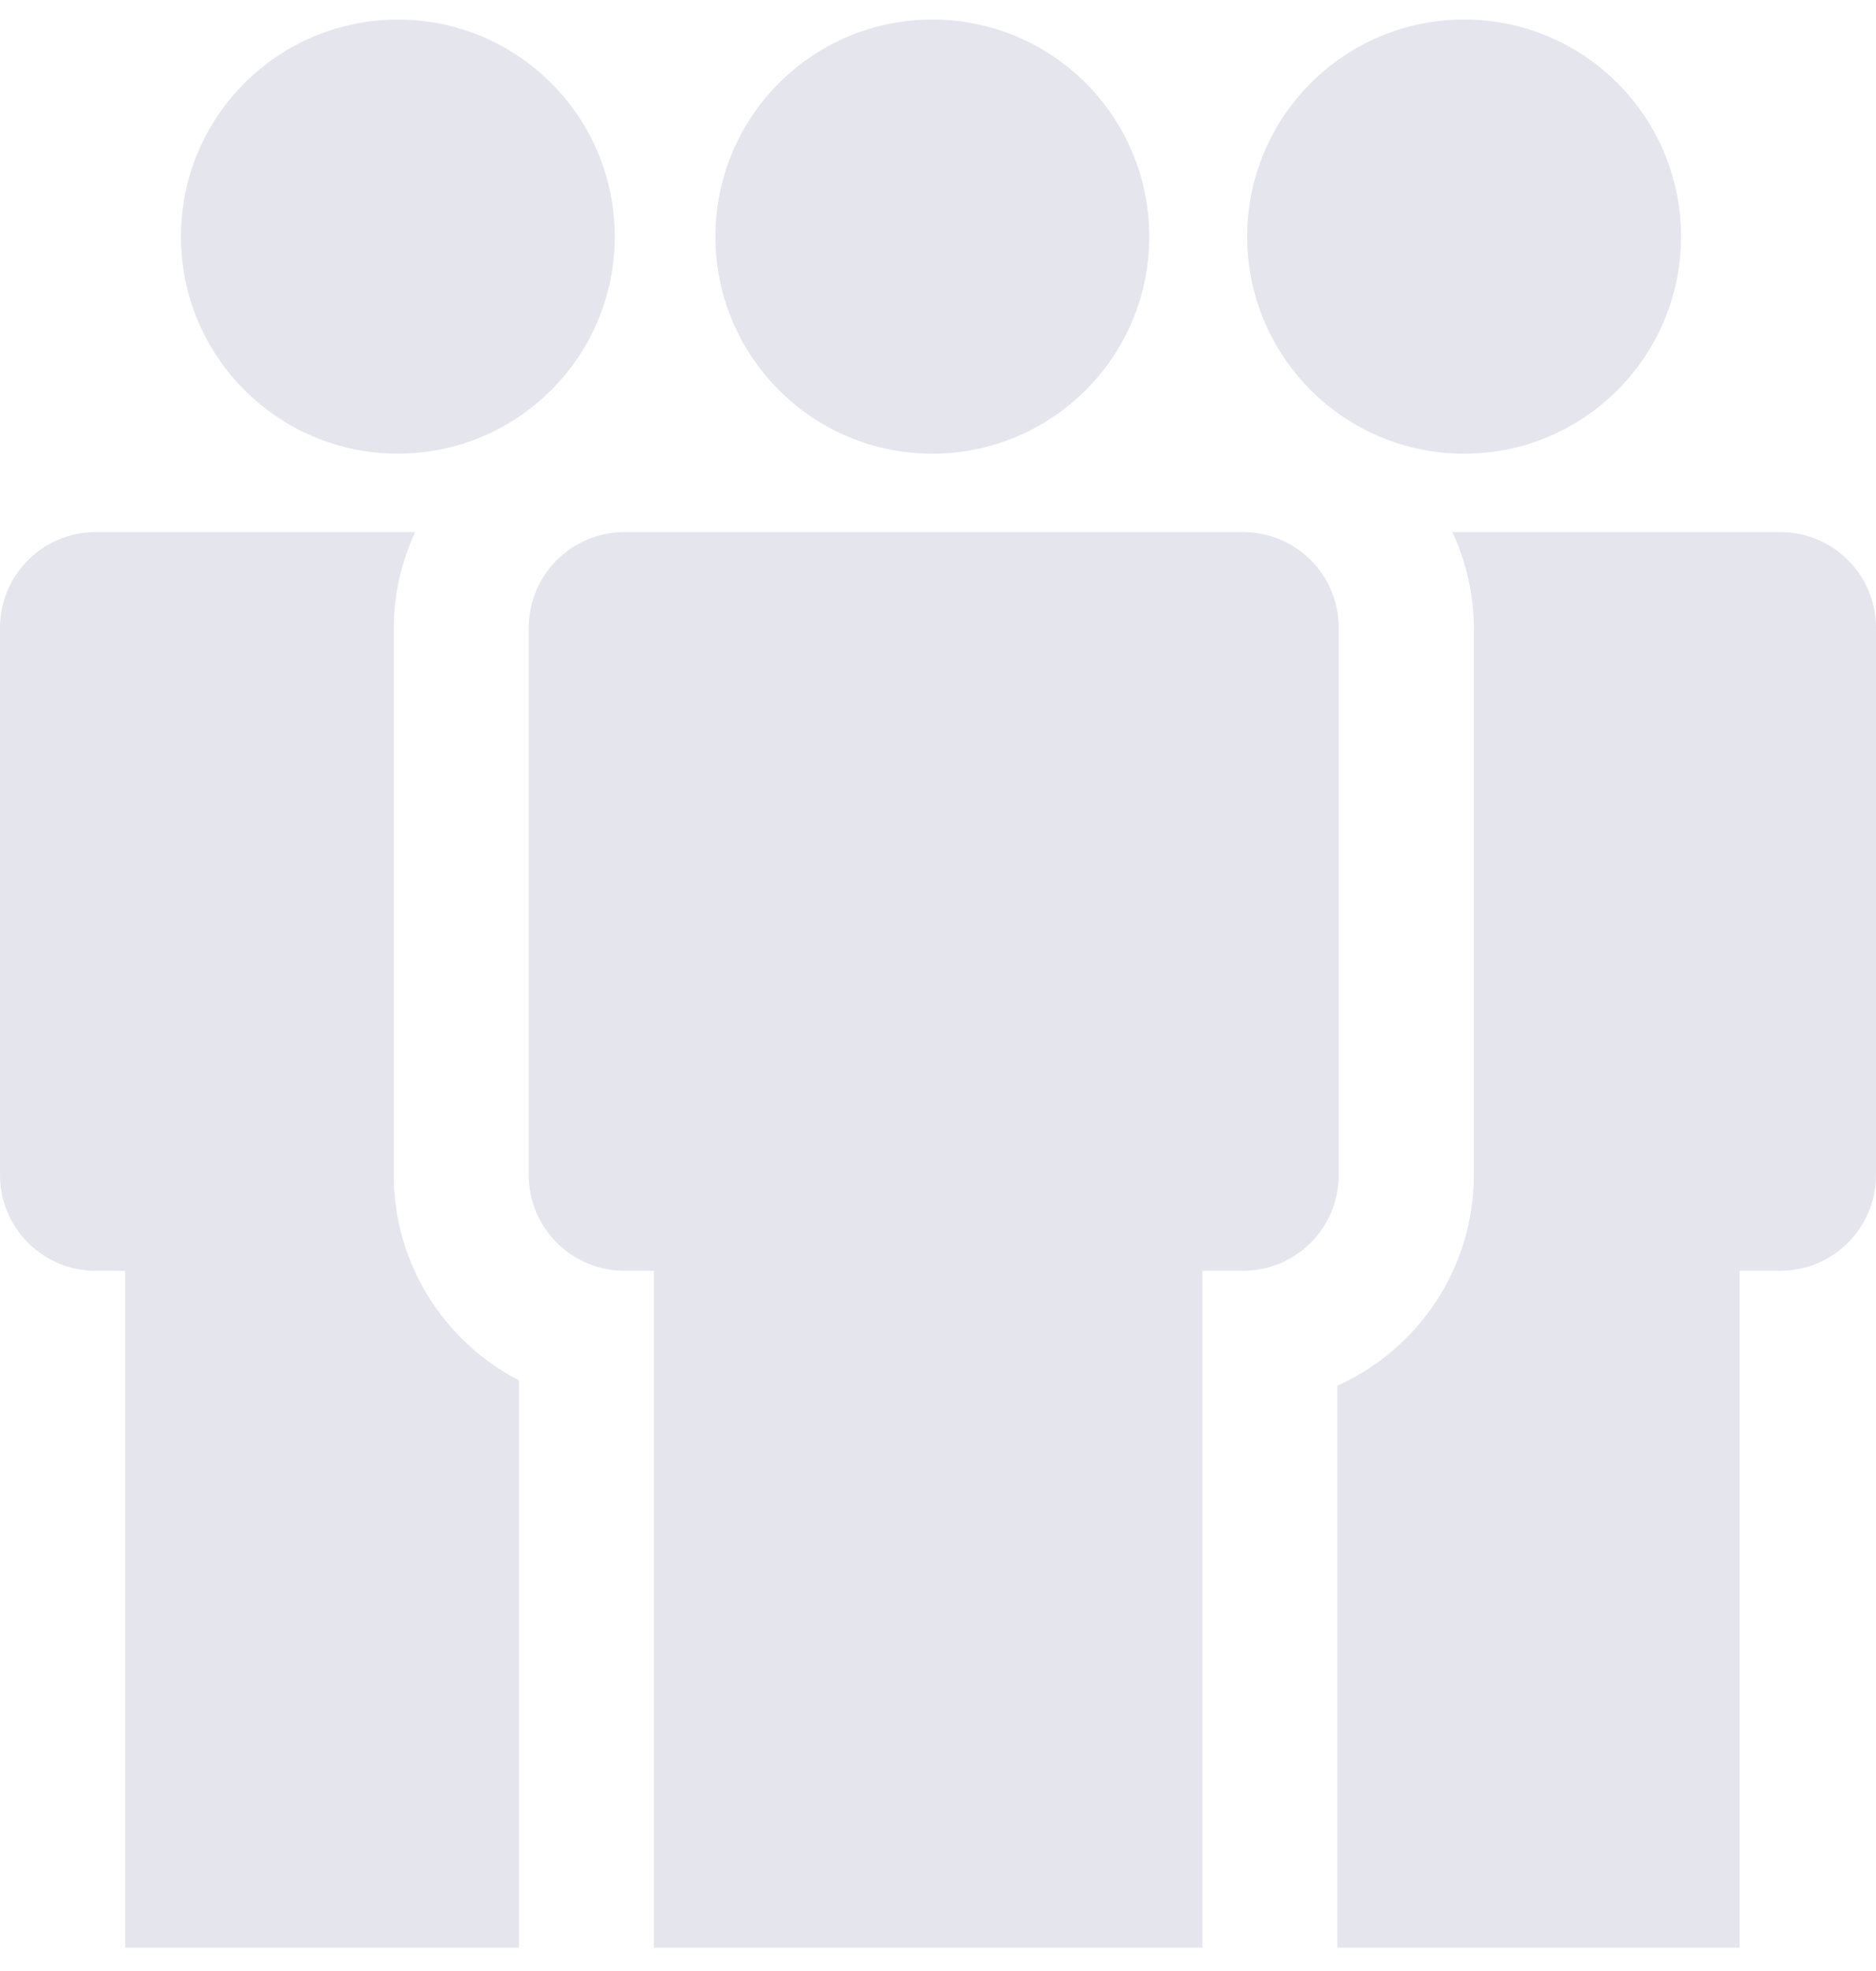 <svg width="40" height="42" viewBox="0 0 40 42" fill="none" xmlns="http://www.w3.org/2000/svg"><path d="M8.483 9.667C11.038 9.667 13.108 7.596 13.108 5.042C13.108 2.487 11.038 0.417 8.483 0.417C5.929 0.417 3.858 2.487 3.858 5.042C3.858 7.596 5.929 9.667 8.483 9.667Z" fill="#E5E6ED"/><path d="M19.879 9.668C22.434 9.668 24.505 7.597 24.505 5.042C24.505 2.487 22.434 0.416 19.879 0.416C17.325 0.416 15.254 2.487 15.254 5.042C15.254 7.597 17.325 9.668 19.879 9.668Z" fill="#E5E6ED"/><path d="M31.218 9.668C33.772 9.668 35.843 7.597 35.843 5.042C35.843 2.487 33.772 0.416 31.218 0.416C28.663 0.416 26.592 2.487 26.592 5.042C26.592 7.597 28.663 9.668 31.218 9.668Z" fill="#E5E6ED"/><path d="M26.505 11.338H13.315C12.187 11.338 11.274 12.251 11.274 13.377V25.039C11.274 26.167 12.187 27.079 13.315 27.079H13.942V41.502H25.637V27.079H26.505C27.632 27.079 28.545 26.166 28.545 25.039V13.377C28.545 12.252 27.632 11.338 26.505 11.338Z" fill="#E5E6ED"/><path d="M8.396 25.04V13.378C8.396 12.649 8.566 11.962 8.852 11.338H2.04C0.914 11.338 0 12.252 0 13.378V25.04C0 26.167 0.914 27.08 2.04 27.08H2.668V41.502H11.064V29.413C9.481 28.596 8.396 26.942 8.396 25.04Z" fill="#E5E6ED"/><path d="M37.96 11.338H30.968C31.254 11.961 31.424 12.649 31.424 13.377V25.039C31.424 27.037 30.228 28.758 28.515 29.528V41.502H37.092V27.079H37.959C39.086 27.079 40 26.166 40 25.039V13.377C40.001 12.252 39.086 11.338 37.96 11.338Z" fill="#E5E6ED"/></svg>